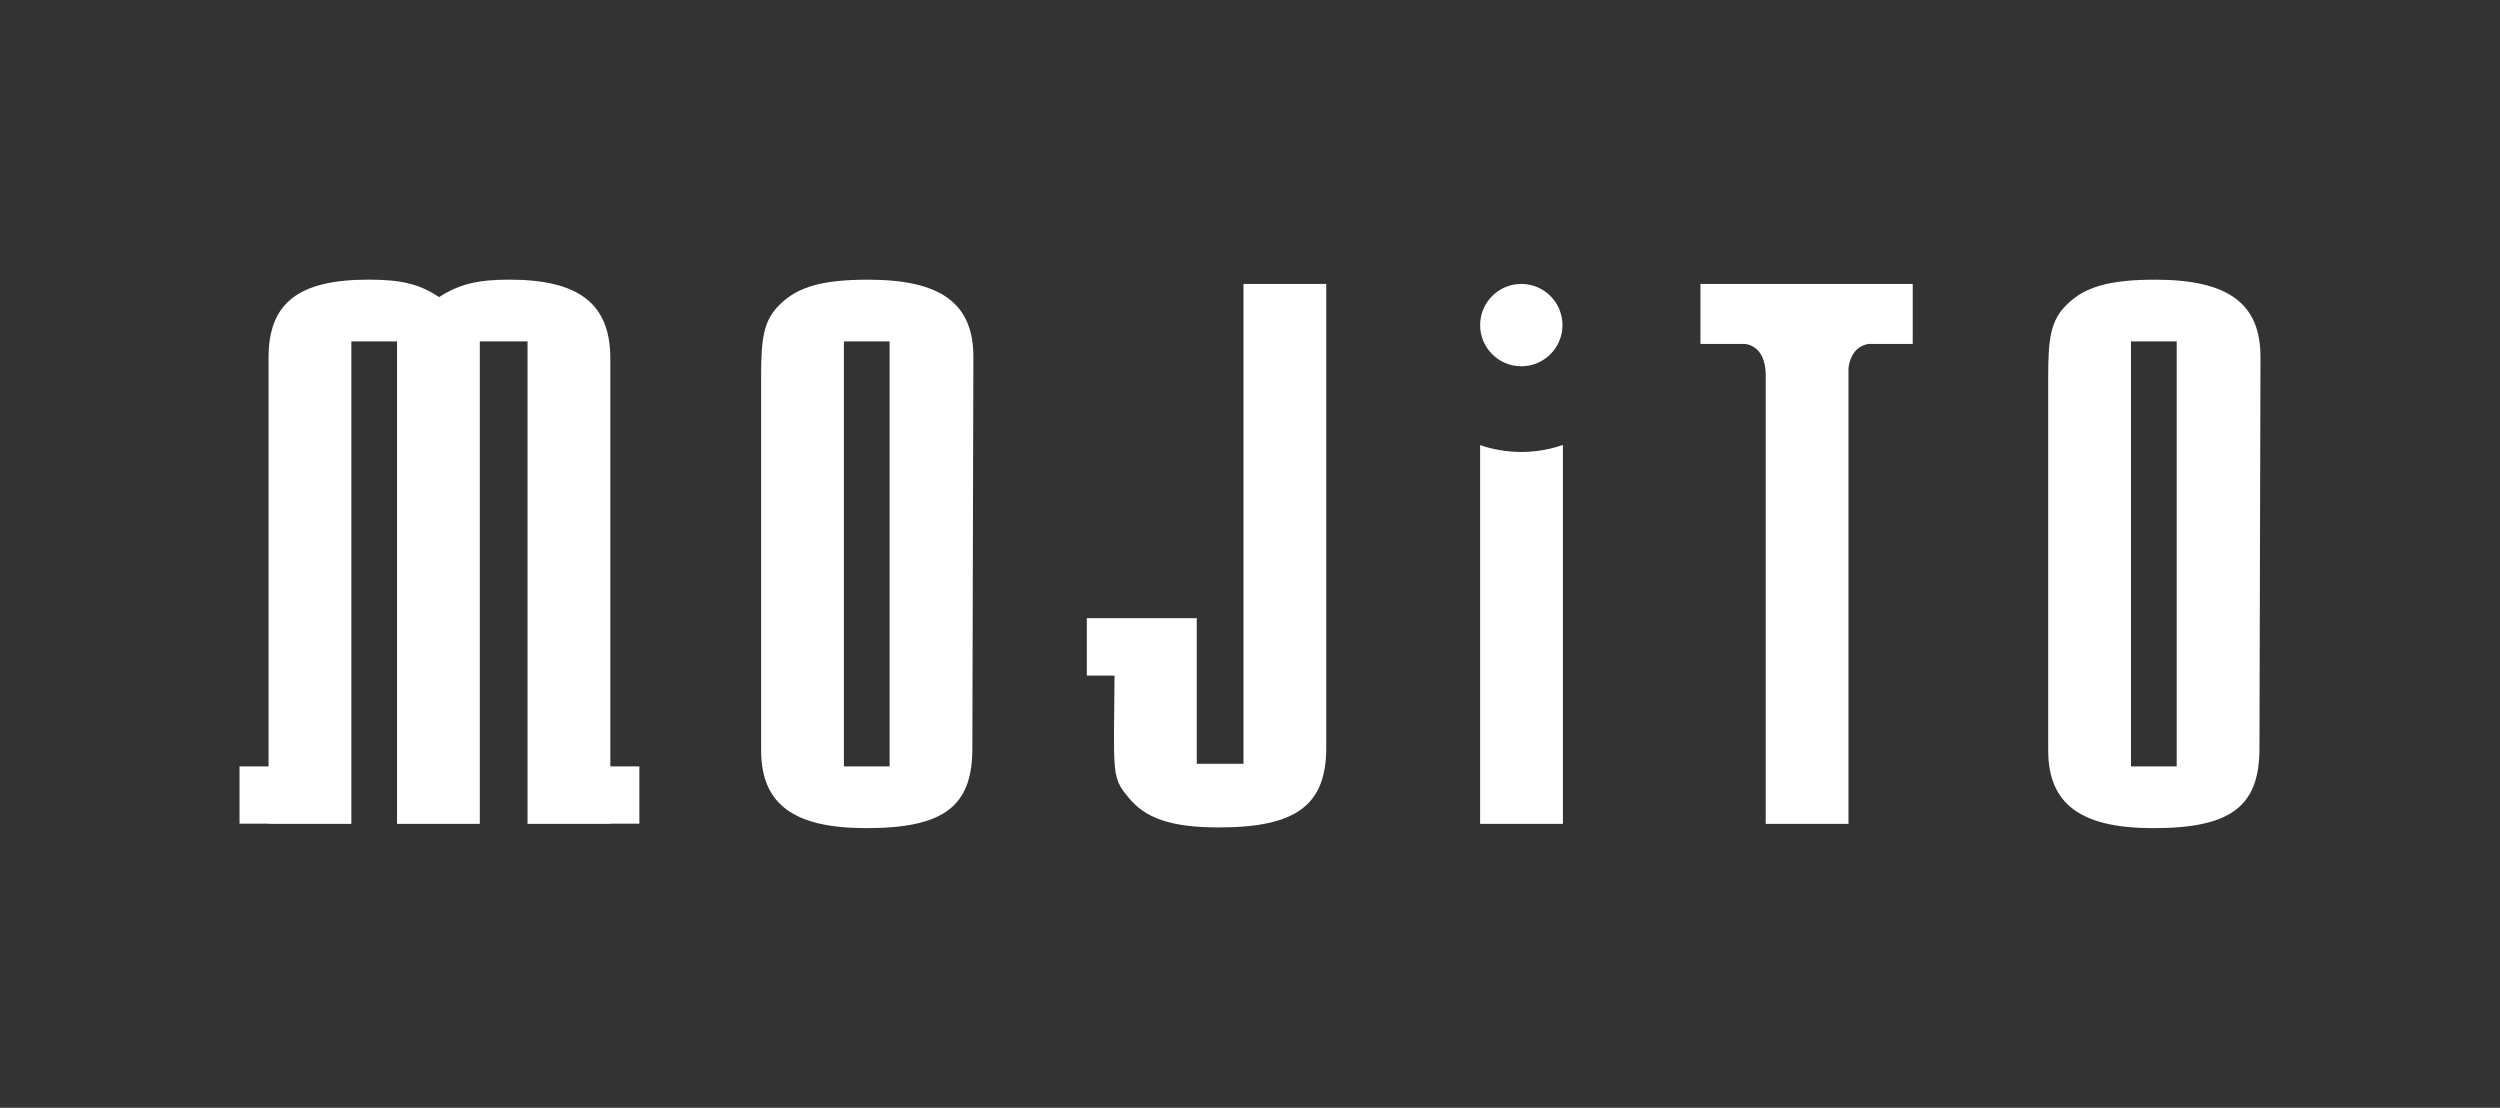 <svg id="Layer_1" data-name="Layer 1" xmlns="http://www.w3.org/2000/svg" viewBox="0 0 1002 444"><rect x="0" y="0" width="1002" height="444" fill="#333333" stroke="none"/><defs><style>.cls-1{fill:#fff;}</style></defs><path class="cls-1" d="M244.62,143.66c0-21.84-12.49-31.58-40.5-31.58-12.56,0-20.09,1.8-28.14,7-7.78-5.23-15.13-7-28.25-7-28.1,0-40.09,9.34-40.09,31.24V307.17H96v22.95h11.64v.08h33.18V136.83h18.31V330.2h33.18V136.83h19.13V330.2h33.18v-.08h11.64V307.17H244.62Z"/><path class="cls-1" d="M390.13,143c0-21.37-13-30.9-42.13-30.9-18.33,0-28.29,2.81-35.5,10-6.41,6.21-7.44,13.47-7.44,28.45V300.68c0,21.6,13,31.24,42.13,31.24,31,0,42.53-8.65,42.53-31.92m-33.17,7.17H338.23V136.83h18.32Z"/><path class="cls-1" d="M498.39,306.14H479.66V247.77H435.6v23h11.11l-.22,22.42v2.05c0,14.75.44,18.19,5.56,24.07,6.84,8.75,17.45,12.32,36.57,12.32,30.9,0,42.94-8.95,42.94-31.93V113.8H498.39Z"/><path class="cls-1" d="M681.54,137.86H699.4c1.39.12,7.93,1.26,8.29,11.74V330.2h33.18V147.48C742,139,747.7,138,749,137.86h17.62V113.8H681.54Z"/><path class="cls-1" d="M906,143c0-21.37-13-30.9-42.13-30.9-18.33,0-28.29,2.81-35.5,10-6.41,6.21-7.45,13.47-7.45,28.45V300.68c0,21.6,13,31.24,42.13,31.24,31,0,42.54-8.65,42.54-31.92m-33.17,7.17H854.1V136.83h18.32Z"/><path class="cls-1" d="M593.23,178.39V330.2h33.18V178.33a50.89,50.89,0,0,1-33.18.06Z"/><circle class="cls-1" cx="609.74" cy="130.3" r="16.5"/></svg>